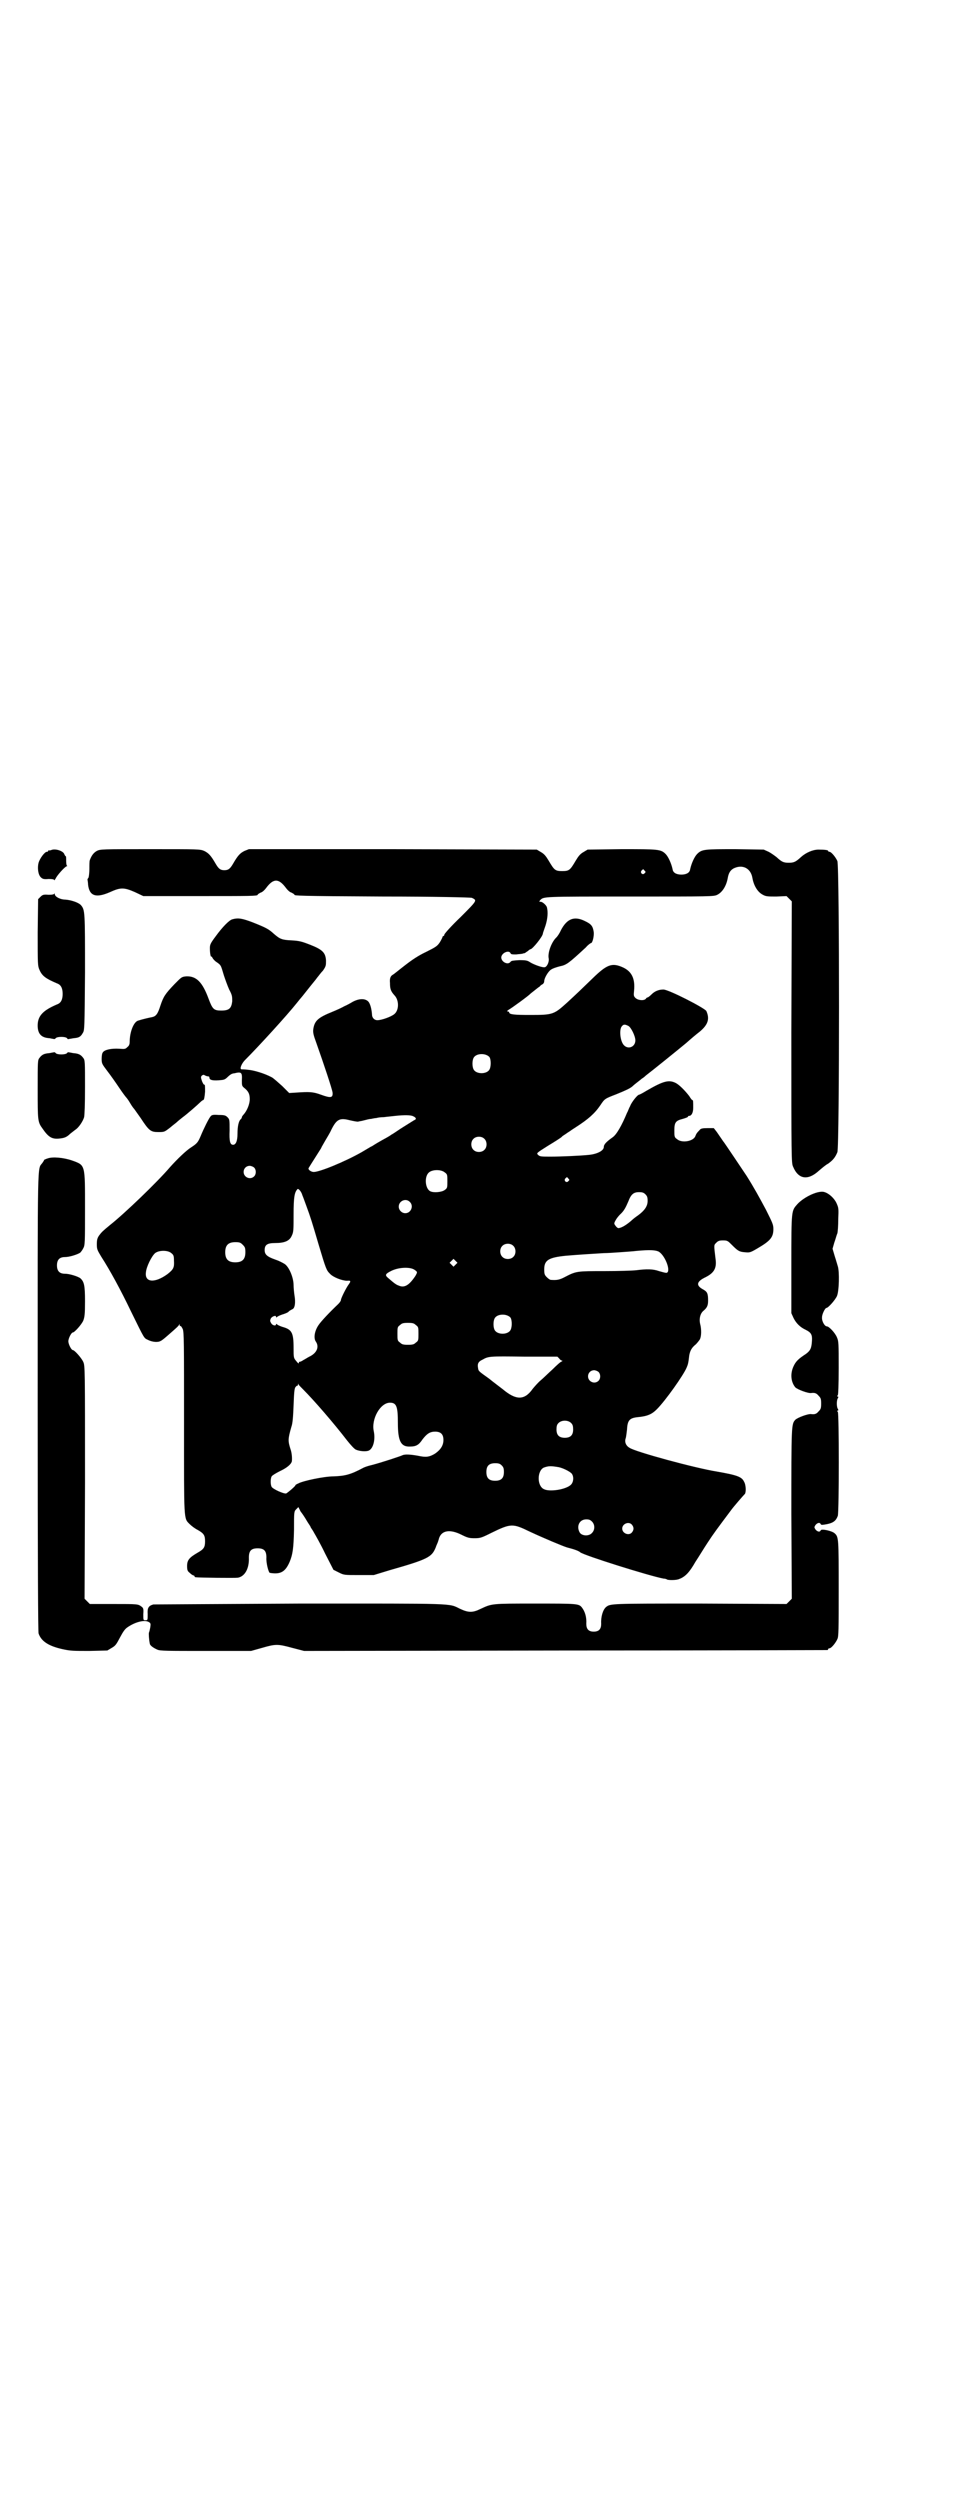 <?xml version="1.0" standalone="no"?>
<!DOCTYPE svg PUBLIC "-//W3C//DTD SVG 20010904//EN"
 "http://www.w3.org/TR/2001/REC-SVG-20010904/DTD/svg10.dtd">
<svg version="1.0" xmlns="http://www.w3.org/2000/svg"
 width="1100pt" height="2850pt" viewBox="0 0 1100 2850"
 preserveAspectRatio="xMidYMid meet">
<g transform="translate(0,2850) scale(0.5,-0.5)"
fill="#000000" stroke="none">
<path d="M117 3762 c-2 -1 -5 -1 -5 -1 -1 1 -2 0 -2 -1 0 -1 -1 -2 -3 -2 -5 0
-16 -15 -19 -25 -3 -12 -1 -27 5 -33 4 -4 7 -5 18 -4 9 0 13 -1 13 -3 0 -1 1
1 3 4 3 7 20 26 25 28 2 0 2 1 1 1 -1 0 -2 5 -2 11 0 6 0 11 -1 11 -1 0 -2 2
-3 4 -2 8 -21 14 -30 10z"/>
<path d="M221 3760 c-7 -4 -12 -10 -16 -21 -1 -2 -1 -11 -1 -20 0 -8 -1 -17
-2 -20 -2 -2 -3 -5 -2 -6 0 -1 1 -6 1 -10 3 -26 18 -31 50 -17 24 11 32 11 57
0 l19 -9 125 0 c120 0 136 0 136 3 0 1 3 3 7 5 4 1 9 6 12 10 17 23 29 23 46
0 3 -4 8 -9 12 -10 4 -2 7 -4 7 -5 0 -2 5 -3 203 -4 114 0 200 -2 202 -3 12
-6 13 -5 -26 -44 -21 -20 -37 -38 -37 -40 0 -2 -1 -3 -2 -3 -1 0 -2 -1 -2 -2
0 -1 -3 -7 -6 -12 -6 -9 -9 -11 -31 -22 -17 -8 -31 -17 -49 -31 -13 -10 -25
-20 -27 -21 -6 -3 -8 -9 -7 -19 0 -14 2 -19 10 -28 11 -11 11 -34 0 -43 -7 -6
-29 -14 -39 -14 -6 0 -12 5 -12 13 -1 13 -4 24 -8 29 -7 8 -21 8 -36 0 -5 -3
-14 -8 -19 -10 -5 -3 -18 -9 -28 -13 -32 -13 -40 -20 -43 -39 -1 -8 0 -13 7
-32 17 -48 36 -105 37 -113 1 -12 -4 -13 -26 -5 -19 7 -27 7 -57 5 l-16 -1
-16 16 c-9 8 -20 18 -24 20 -17 9 -41 16 -54 17 -7 1 -14 1 -15 1 -5 1 1 14 8
21 31 31 96 102 119 131 4 5 8 10 9 11 2 2 19 24 33 41 3 4 6 8 7 9 1 1 5 7
10 12 7 10 7 12 7 23 -1 18 -8 25 -36 36 -18 7 -24 9 -42 10 -23 1 -27 3 -41
15 -12 11 -18 14 -48 26 -24 9 -33 11 -47 7 -7 -2 -22 -17 -38 -39 -12 -16
-13 -19 -13 -27 0 -12 2 -20 3 -19 1 1 2 -1 3 -3 1 -2 5 -7 10 -10 10 -7 9 -7
16 -30 3 -9 8 -23 12 -32 7 -13 7 -16 7 -27 -2 -16 -7 -21 -25 -21 -17 0 -20
3 -29 27 -14 38 -28 52 -51 51 -11 -1 -11 -2 -27 -18 -21 -22 -25 -28 -32 -49
-6 -19 -10 -24 -19 -26 -6 -1 -23 -5 -32 -8 -10 -3 -19 -26 -19 -48 0 -5 -1
-9 -5 -12 -5 -5 -6 -5 -19 -4 -17 1 -33 -2 -37 -8 -2 -2 -3 -8 -3 -15 0 -11 1
-12 13 -28 7 -9 19 -26 27 -38 8 -12 15 -21 16 -22 1 -1 5 -6 9 -13 4 -7 8
-12 9 -13 1 -1 7 -10 15 -21 19 -29 23 -32 40 -32 14 0 14 0 27 10 7 6 14 11
16 13 2 2 7 6 12 10 11 8 35 29 41 35 3 3 6 5 7 5 2 1 3 7 4 19 0 12 0 17 -2
16 -1 0 -3 3 -5 8 -3 9 -3 10 0 13 3 2 4 2 7 0 2 -1 5 -2 7 -2 2 0 3 -1 3 -3
0 -5 6 -7 21 -6 12 1 14 1 21 8 4 4 9 7 10 7 0 0 3 1 5 1 16 4 18 2 17 -16 0
-11 0 -13 5 -17 10 -8 13 -14 13 -26 0 -11 -6 -26 -14 -35 -2 -2 -4 -5 -4 -6
0 -1 -1 -4 -3 -5 -4 -4 -7 -15 -7 -33 0 -17 -4 -25 -10 -25 -7 0 -9 8 -8 33 0
24 0 25 -5 30 -4 4 -7 5 -20 5 -14 1 -16 0 -19 -4 -4 -5 -15 -27 -22 -44 -6
-14 -8 -17 -22 -26 -11 -7 -31 -26 -48 -45 -29 -34 -104 -106 -137 -132 -17
-14 -19 -16 -25 -24 -4 -6 -5 -10 -5 -20 0 -11 1 -13 10 -28 20 -31 44 -75 68
-125 32 -65 29 -60 39 -65 10 -5 23 -6 29 -2 3 1 11 8 19 15 8 7 16 14 18 16
2 2 4 4 5 6 0 2 1 2 1 -1 0 -2 1 -3 2 -2 1 0 3 -3 5 -7 3 -7 3 -30 3 -213 0
-228 -1 -218 13 -232 4 -4 12 -10 18 -13 14 -8 17 -12 17 -26 0 -14 -3 -18
-17 -26 -19 -11 -24 -17 -24 -30 0 -10 1 -12 6 -16 4 -4 8 -6 9 -6 1 0 2 -1 2
-2 0 -1 1 -2 3 -2 6 -1 90 -2 96 -1 16 3 26 21 25 46 0 15 5 21 20 21 15 0 20
-6 20 -21 -1 -12 5 -35 8 -35 24 -4 35 2 45 25 7 17 9 30 10 73 0 41 0 42 5
47 l5 5 5 -10 c4 -5 10 -14 14 -21 4 -7 9 -13 9 -15 1 -2 5 -7 8 -13 3 -5 15
-26 25 -47 l19 -37 12 -6 c12 -6 12 -6 46 -6 l34 0 36 11 c88 25 96 30 105 51
1 3 3 8 4 10 1 2 3 8 4 12 6 18 25 21 51 8 14 -7 18 -8 30 -8 13 0 16 1 38 12
45 22 49 22 88 3 30 -14 75 -33 85 -36 16 -4 27 -8 30 -11 8 -7 158 -54 190
-60 3 0 7 -1 8 -2 3 -2 22 -2 28 1 14 5 24 16 37 39 8 12 20 32 28 44 13 20
22 32 52 72 7 10 30 36 32 38 4 2 4 21 -1 29 -5 11 -16 15 -62 23 -50 8 -186
45 -199 54 -9 5 -12 14 -9 22 1 3 2 12 3 20 1 21 6 26 24 28 23 2 33 7 44 18
20 20 61 78 68 95 3 7 4 10 6 28 2 11 6 18 15 25 3 3 7 8 9 11 4 7 4 24 1 35
-3 12 0 25 8 31 8 7 10 12 10 23 0 16 -2 20 -11 25 -17 9 -16 18 5 28 20 10
26 21 23 42 -4 33 -4 31 2 37 4 4 7 5 15 5 10 0 11 -1 20 -10 14 -14 17 -16
30 -17 11 -1 12 -1 29 9 29 17 36 25 36 44 0 10 -2 14 -17 44 -15 28 -27 50
-44 77 -10 15 -51 76 -52 77 -1 1 -3 4 -5 7 -2 3 -7 10 -11 16 l-7 9 -14 0
c-12 0 -16 -1 -18 -4 -7 -7 -8 -9 -10 -14 -4 -12 -31 -17 -42 -7 -6 4 -6 6 -6
20 0 18 3 22 19 26 7 2 12 4 12 5 0 1 1 2 3 2 5 0 9 7 9 18 0 15 0 18 -2 18
-1 0 -4 4 -7 9 -10 13 -23 26 -31 30 -16 8 -29 4 -67 -18 -8 -5 -16 -9 -17 -9
-3 0 -17 -17 -20 -26 -3 -5 -5 -12 -7 -15 -12 -29 -24 -50 -33 -56 -14 -10
-20 -16 -20 -22 0 -8 -14 -16 -34 -18 -19 -2 -64 -4 -87 -4 -22 0 -25 0 -29 4
-4 4 -4 4 23 21 15 9 29 18 31 20 1 2 7 5 11 8 4 3 8 5 9 6 1 1 6 4 12 8 28
18 43 31 56 50 10 15 10 15 36 25 22 9 31 13 37 18 2 2 8 7 12 10 4 3 9 7 10
8 2 1 6 4 9 7 12 9 74 59 92 74 9 8 23 20 31 26 19 16 23 29 15 47 -4 7 -86
49 -98 49 -11 0 -20 -4 -27 -11 -4 -4 -8 -7 -9 -7 -1 0 -3 -1 -4 -3 -4 -5 -18
-4 -24 2 -4 4 -4 6 -3 16 3 29 -6 46 -29 55 -22 9 -34 4 -64 -25 -28 -27 -35
-34 -60 -57 -30 -27 -32 -28 -84 -28 -36 0 -48 1 -48 6 0 1 -2 2 -3 2 -3 0 -2
1 2 4 6 3 47 33 49 36 1 1 5 4 10 8 5 4 10 8 12 9 1 2 4 4 6 5 2 1 4 4 4 7 0
7 9 22 15 26 4 3 13 6 21 8 15 3 20 7 59 43 5 6 11 10 12 10 3 0 7 15 6 25 -2
13 -5 18 -20 25 -24 12 -41 6 -55 -21 -3 -7 -8 -14 -10 -16 -11 -10 -20 -34
-18 -47 2 -8 -3 -19 -8 -21 -5 -2 -26 6 -34 11 -6 4 -9 5 -25 5 -14 -1 -18 -1
-20 -4 -6 -8 -21 0 -21 10 0 10 17 18 21 10 1 -3 4 -3 13 -3 7 1 14 1 15 2 1
0 3 1 5 1 1 1 4 3 7 5 2 2 5 4 6 4 4 0 28 29 28 36 0 1 3 9 6 18 5 16 6 31 3
42 -2 5 -10 12 -14 12 -4 0 -4 0 -1 4 8 8 6 8 204 8 187 0 192 0 200 4 12 6
21 21 24 39 2 11 6 17 13 21 20 10 39 1 43 -21 3 -18 12 -33 24 -39 7 -4 12
-4 31 -4 l23 1 6 -6 6 -6 -1 -298 c0 -289 0 -299 4 -307 12 -29 34 -32 59 -9
6 5 15 13 21 16 11 8 16 14 21 26 5 12 5 652 0 664 -4 9 -14 21 -18 21 -2 0
-3 1 -3 2 0 2 -8 3 -22 3 -13 0 -29 -7 -40 -17 -12 -11 -16 -13 -28 -13 -12 0
-16 2 -28 13 -4 3 -12 9 -18 12 l-11 5 -64 1 c-71 0 -77 0 -88 -11 -6 -6 -13
-21 -16 -35 -1 -8 -9 -12 -20 -12 -11 0 -19 4 -20 12 -3 14 -10 29 -16 35 -11
11 -17 11 -101 11 l-77 -1 -10 -6 c-7 -4 -11 -9 -17 -19 -13 -22 -15 -24 -31
-24 -16 0 -18 2 -31 24 -6 10 -10 15 -17 19 l-10 6 -329 1 -328 0 -10 -4 c-10
-5 -15 -10 -26 -29 -7 -12 -11 -15 -20 -15 -9 0 -13 3 -20 15 -11 19 -16 24
-26 29 -10 4 -12 4 -123 4 -110 0 -114 0 -122 -4z m1250 -45 c3 -3 3 -3 0 -6
-4 -5 -11 1 -7 6 4 4 4 4 7 0z m-37 -354 c6 -3 16 -23 16 -33 0 -15 -17 -22
-27 -10 -8 10 -10 35 -4 42 4 5 7 5 15 1z m-317 -71 c4 -6 4 -24 -1 -30 -7 -9
-27 -9 -34 0 -5 6 -5 24 0 30 7 9 27 9 35 0z m-174 -135 c7 -3 8 -7 2 -9 -3
-2 -13 -8 -24 -15 -10 -6 -22 -15 -28 -18 -5 -4 -15 -9 -22 -13 -7 -4 -14 -8
-17 -10 -3 -2 -6 -4 -7 -4 0 0 -10 -6 -22 -13 -37 -21 -95 -45 -109 -45 -5 0
-12 4 -12 8 0 1 6 10 23 37 4 6 7 11 7 12 0 0 4 7 8 14 4 7 11 18 14 25 12 24
19 28 42 22 9 -2 18 -4 20 -3 1 0 4 1 5 1 1 0 5 1 9 2 4 1 11 3 15 3 4 1 10 2
12 2 3 1 10 2 17 2 7 1 19 2 27 3 19 2 35 2 40 -1z m162 -51 c7 -6 7 -19 1
-25 -6 -7 -19 -7 -25 -1 -7 6 -7 19 -1 25 6 7 19 7 25 1z m-525 -66 c5 -5 5
-15 0 -20 -9 -9 -24 -2 -24 10 0 8 6 14 14 14 3 0 8 -2 10 -4z m435 -11 c6 -4
6 -6 6 -20 0 -14 0 -16 -6 -20 -6 -5 -25 -7 -33 -3 -12 6 -14 34 -3 43 8 7 28
7 36 0z m282 -14 c3 -3 3 -3 0 -6 -4 -5 -11 1 -7 6 4 4 4 4 7 0z m-607 -38 c1
-2 5 -13 9 -24 10 -27 13 -37 28 -88 17 -57 18 -59 26 -67 7 -8 28 -16 39 -16
9 1 9 -1 4 -8 -6 -8 -18 -32 -18 -36 0 -2 -3 -6 -6 -9 -19 -18 -39 -39 -45
-48 -9 -13 -12 -30 -6 -38 8 -12 2 -26 -15 -34 -4 -2 -10 -6 -14 -8 -4 -3 -8
-4 -9 -4 0 1 -1 0 -1 -2 0 -3 -2 -1 -6 4 -6 7 -6 8 -6 30 0 35 -4 42 -26 48
-6 2 -12 5 -12 6 -2 1 -2 1 -2 0 0 -5 -8 -3 -11 2 -3 5 -3 6 -1 11 3 5 12 8
12 4 0 -2 1 -2 2 -1 0 1 6 4 12 6 7 2 14 5 15 7 2 2 6 4 8 5 6 2 8 15 5 32 -1
7 -2 17 -2 23 0 17 -10 41 -20 48 -3 2 -12 7 -21 10 -20 7 -25 12 -25 22 0 12
6 16 24 16 22 0 33 5 38 17 4 8 4 14 4 48 0 39 2 51 9 58 2 2 9 -6 11 -14z
m783 2 c4 -4 5 -7 5 -15 0 -12 -7 -22 -22 -33 -6 -4 -12 -9 -13 -10 -12 -11
-25 -19 -32 -19 -1 0 -4 2 -6 5 -4 5 -4 6 0 13 2 4 7 10 10 13 9 8 13 16 19
30 6 16 12 21 24 21 8 0 11 -1 15 -5z m-538 -17 c10 -9 3 -26 -10 -26 -8 0
-15 7 -15 15 0 13 16 20 25 11z m-381 -98 c5 -5 6 -7 6 -17 0 -16 -7 -23 -23
-23 -16 0 -23 7 -23 23 0 16 7 23 23 23 10 0 12 -1 17 -6z m617 -2 c7 -6 7
-19 1 -25 -6 -7 -19 -7 -25 -1 -7 6 -7 19 -1 25 6 7 19 7 25 1z m333 -14 c15
-10 28 -46 17 -48 -3 0 -10 2 -17 4 -14 5 -28 5 -52 2 -8 -1 -41 -2 -72 -2
-63 0 -65 0 -90 -13 -13 -7 -19 -8 -33 -7 -2 0 -6 3 -9 6 -5 5 -6 7 -6 18 0
21 10 27 49 31 13 1 21 2 87 6 7 0 24 1 37 2 13 1 30 2 37 3 32 3 45 2 52 -2z
m-1113 -3 c5 -4 6 -6 6 -17 1 -16 -1 -20 -15 -31 -29 -21 -52 -19 -49 4 1 13
13 37 21 44 9 7 29 7 37 0z m649 -26 l-5 -5 -4 4 -5 5 4 4 5 5 4 -4 5 -5 -4
-4z m-94 -12 c7 -5 7 -5 2 -14 -14 -21 -25 -28 -38 -22 -6 2 -10 5 -25 18 -7
6 -5 9 7 15 17 9 44 10 54 3z m219 -109 c4 -6 4 -24 -1 -30 -7 -9 -27 -9 -34
0 -5 6 -5 24 0 30 7 9 27 9 35 0z m-216 -17 c6 -4 6 -6 6 -20 0 -14 0 -16 -6
-20 -4 -4 -7 -5 -18 -5 -11 0 -14 1 -18 5 -6 4 -6 6 -6 20 0 14 0 16 6 20 4 4
7 5 18 5 11 0 14 -1 18 -5z m327 -76 c2 -3 5 -5 6 -5 2 0 2 -1 0 -2 -2 0 -12
-9 -21 -18 -10 -9 -22 -21 -27 -25 -5 -4 -13 -13 -18 -19 -19 -27 -38 -27 -69
-1 -5 4 -20 15 -31 24 -24 17 -24 17 -25 24 -2 10 1 15 10 19 14 8 16 8 95 7
l76 0 4 -4z m90 -31 c5 -5 5 -15 0 -20 -9 -9 -24 -2 -24 10 0 8 6 14 14 14 3
0 8 -2 10 -4z m-674 -40 c25 -25 70 -77 100 -116 8 -10 16 -19 20 -21 9 -4 24
-5 30 -2 10 5 15 25 11 44 -6 28 15 65 37 65 15 0 18 -9 18 -46 0 -42 7 -55
28 -54 14 0 20 4 28 16 10 13 17 18 29 18 13 0 19 -6 19 -19 0 -12 -6 -22 -19
-31 -13 -8 -21 -9 -39 -5 -17 3 -30 4 -36 1 -4 -2 -46 -16 -69 -22 -9 -2 -17
-5 -19 -6 -30 -16 -42 -19 -69 -20 -21 0 -69 -10 -80 -16 -5 -2 -7 -4 -7 -4 3
0 -17 -17 -21 -19 -6 -1 -30 10 -33 15 -3 5 -3 19 0 24 1 2 9 7 19 12 15 7 25
15 27 22 1 7 0 20 -3 28 -6 19 -6 23 2 51 3 8 4 24 5 49 1 29 2 38 4 41 2 3 4
4 5 4 0 -1 1 0 1 2 0 3 1 3 1 1 1 -2 6 -7 11 -12z m612 -77 c3 -3 4 -7 4 -14
0 -13 -6 -19 -19 -19 -13 0 -19 6 -19 19 0 7 1 11 4 14 7 8 23 8 30 0z m-159
-96 c4 -4 5 -7 5 -15 0 -14 -6 -20 -20 -20 -14 0 -20 6 -20 20 0 14 6 20 20
20 8 0 11 -1 15 -5z m130 -4 c10 -2 26 -10 30 -15 5 -7 4 -19 -2 -25 -11 -11
-49 -17 -62 -10 -16 8 -15 42 0 49 11 4 16 4 34 1z m76 -124 c7 -7 7 -19 0
-26 -7 -8 -23 -7 -28 1 -8 14 -1 30 15 30 6 0 9 -1 13 -5z m91 -7 c5 -6 5 -12
0 -18 -7 -8 -22 -2 -22 9 0 11 15 17 22 9z"/>
<path d="M124 3663 c0 -2 -4 -3 -13 -3 -12 1 -14 0 -19 -5 l-5 -5 -1 -76 c0
-72 0 -76 4 -85 6 -14 14 -20 40 -31 9 -3 13 -11 13 -24 0 -13 -4 -21 -13 -24
-33 -14 -45 -27 -44 -51 1 -17 9 -25 27 -26 5 -1 10 -2 11 -2 0 0 2 0 3 2 2 2
7 3 13 3 6 0 11 -1 13 -3 1 -2 3 -3 3 -2 1 0 6 1 12 2 12 1 16 3 21 12 4 6 4
11 5 138 0 138 0 142 -9 153 -5 6 -22 12 -36 13 -11 0 -23 6 -24 12 0 2 -1 3
-1 2z"/>
<path d="M124 3301 c-1 0 -6 -1 -11 -2 -12 -1 -17 -3 -23 -11 -4 -5 -4 -8 -4
-71 0 -72 0 -75 11 -90 13 -19 21 -24 36 -23 13 1 19 3 27 11 4 3 10 8 13 10
7 5 16 18 19 28 1 6 2 27 2 69 0 57 0 61 -4 66 -6 8 -11 10 -23 11 -5 1 -10 2
-11 2 0 0 -2 0 -3 -2 -2 -2 -7 -3 -13 -3 -6 0 -11 1 -13 3 -1 2 -3 2 -3 2z"/>
<path d="M109 3059 c-4 -1 -7 -3 -8 -3 0 -1 -2 -4 -4 -7 -12 -17 -11 27 -11
-545 0 -388 1 -523 2 -528 6 -18 23 -29 55 -36 18 -4 25 -4 61 -4 l41 1 10 6
c9 5 11 9 19 24 7 13 11 19 17 23 19 13 41 18 50 11 3 -2 3 -4 2 -11 -1 -5 -2
-10 -3 -12 -1 -2 0 -17 2 -26 1 -4 8 -9 17 -13 6 -3 24 -3 110 -3 l104 0 25 7
c31 9 36 9 69 0 l27 -7 595 1 c328 0 597 1 599 1 1 0 2 1 2 2 0 1 1 2 3 2 4 0
14 12 18 21 3 6 3 21 3 115 0 113 0 118 -9 126 -6 6 -31 11 -32 7 -2 -5 -8 -3
-12 2 -3 5 -3 5 0 10 4 5 10 7 12 2 1 -2 3 -2 14 0 15 3 21 8 25 19 3 11 3
234 0 237 -2 2 -2 3 0 3 1 0 2 1 0 4 -3 5 -3 19 0 24 2 3 1 4 0 4 -2 0 -2 1 0
3 1 1 2 23 2 62 0 56 0 61 -4 70 -4 10 -18 25 -23 25 -5 0 -12 12 -11 21 0 7
7 21 10 21 4 0 20 18 24 27 5 11 6 56 2 68 -1 3 -4 14 -7 23 l-5 17 4 14 c3 8
5 17 7 21 1 4 2 18 2 32 1 24 1 26 -4 37 -5 11 -17 22 -27 25 -13 5 -46 -10
-62 -27 -14 -16 -14 -12 -14 -137 l0 -112 5 -11 c6 -12 15 -21 28 -27 12 -6
15 -11 14 -25 -1 -16 -3 -22 -14 -30 -17 -11 -23 -17 -28 -28 -8 -17 -6 -36 4
-48 5 -5 29 -14 36 -13 8 1 12 0 17 -6 5 -5 6 -7 6 -18 0 -11 -1 -13 -6 -18
-5 -6 -9 -7 -17 -6 -7 1 -31 -8 -36 -13 -9 -10 -9 -11 -9 -215 l1 -193 -6 -6
-6 -6 -198 1 c-204 0 -204 0 -214 -8 -7 -6 -12 -22 -11 -38 0 -12 -5 -18 -17
-18 -12 0 -17 6 -17 18 1 15 -3 28 -10 37 -7 9 -11 9 -108 9 -99 0 -97 0 -123
-12 -18 -9 -28 -9 -47 0 -27 13 -4 12 -365 12 -183 -1 -333 -2 -335 -2 -11 -3
-14 -8 -13 -22 0 -14 0 -14 -5 -14 -5 0 -5 0 -5 14 1 12 0 14 -4 17 -8 6 -8 6
-65 6 l-53 0 -6 6 -6 6 1 265 c0 262 0 266 -4 275 -4 9 -20 27 -24 27 -3 0
-10 13 -10 20 0 7 7 20 10 20 4 0 20 18 24 27 3 8 4 14 4 44 0 37 -2 45 -11
53 -6 4 -24 10 -35 10 -12 0 -18 6 -18 19 0 13 6 19 18 19 11 0 29 6 35 10 2
2 5 6 7 10 4 7 4 13 4 90 0 102 1 99 -29 110 -20 7 -45 9 -56 5z"/>
</g>
</svg>
